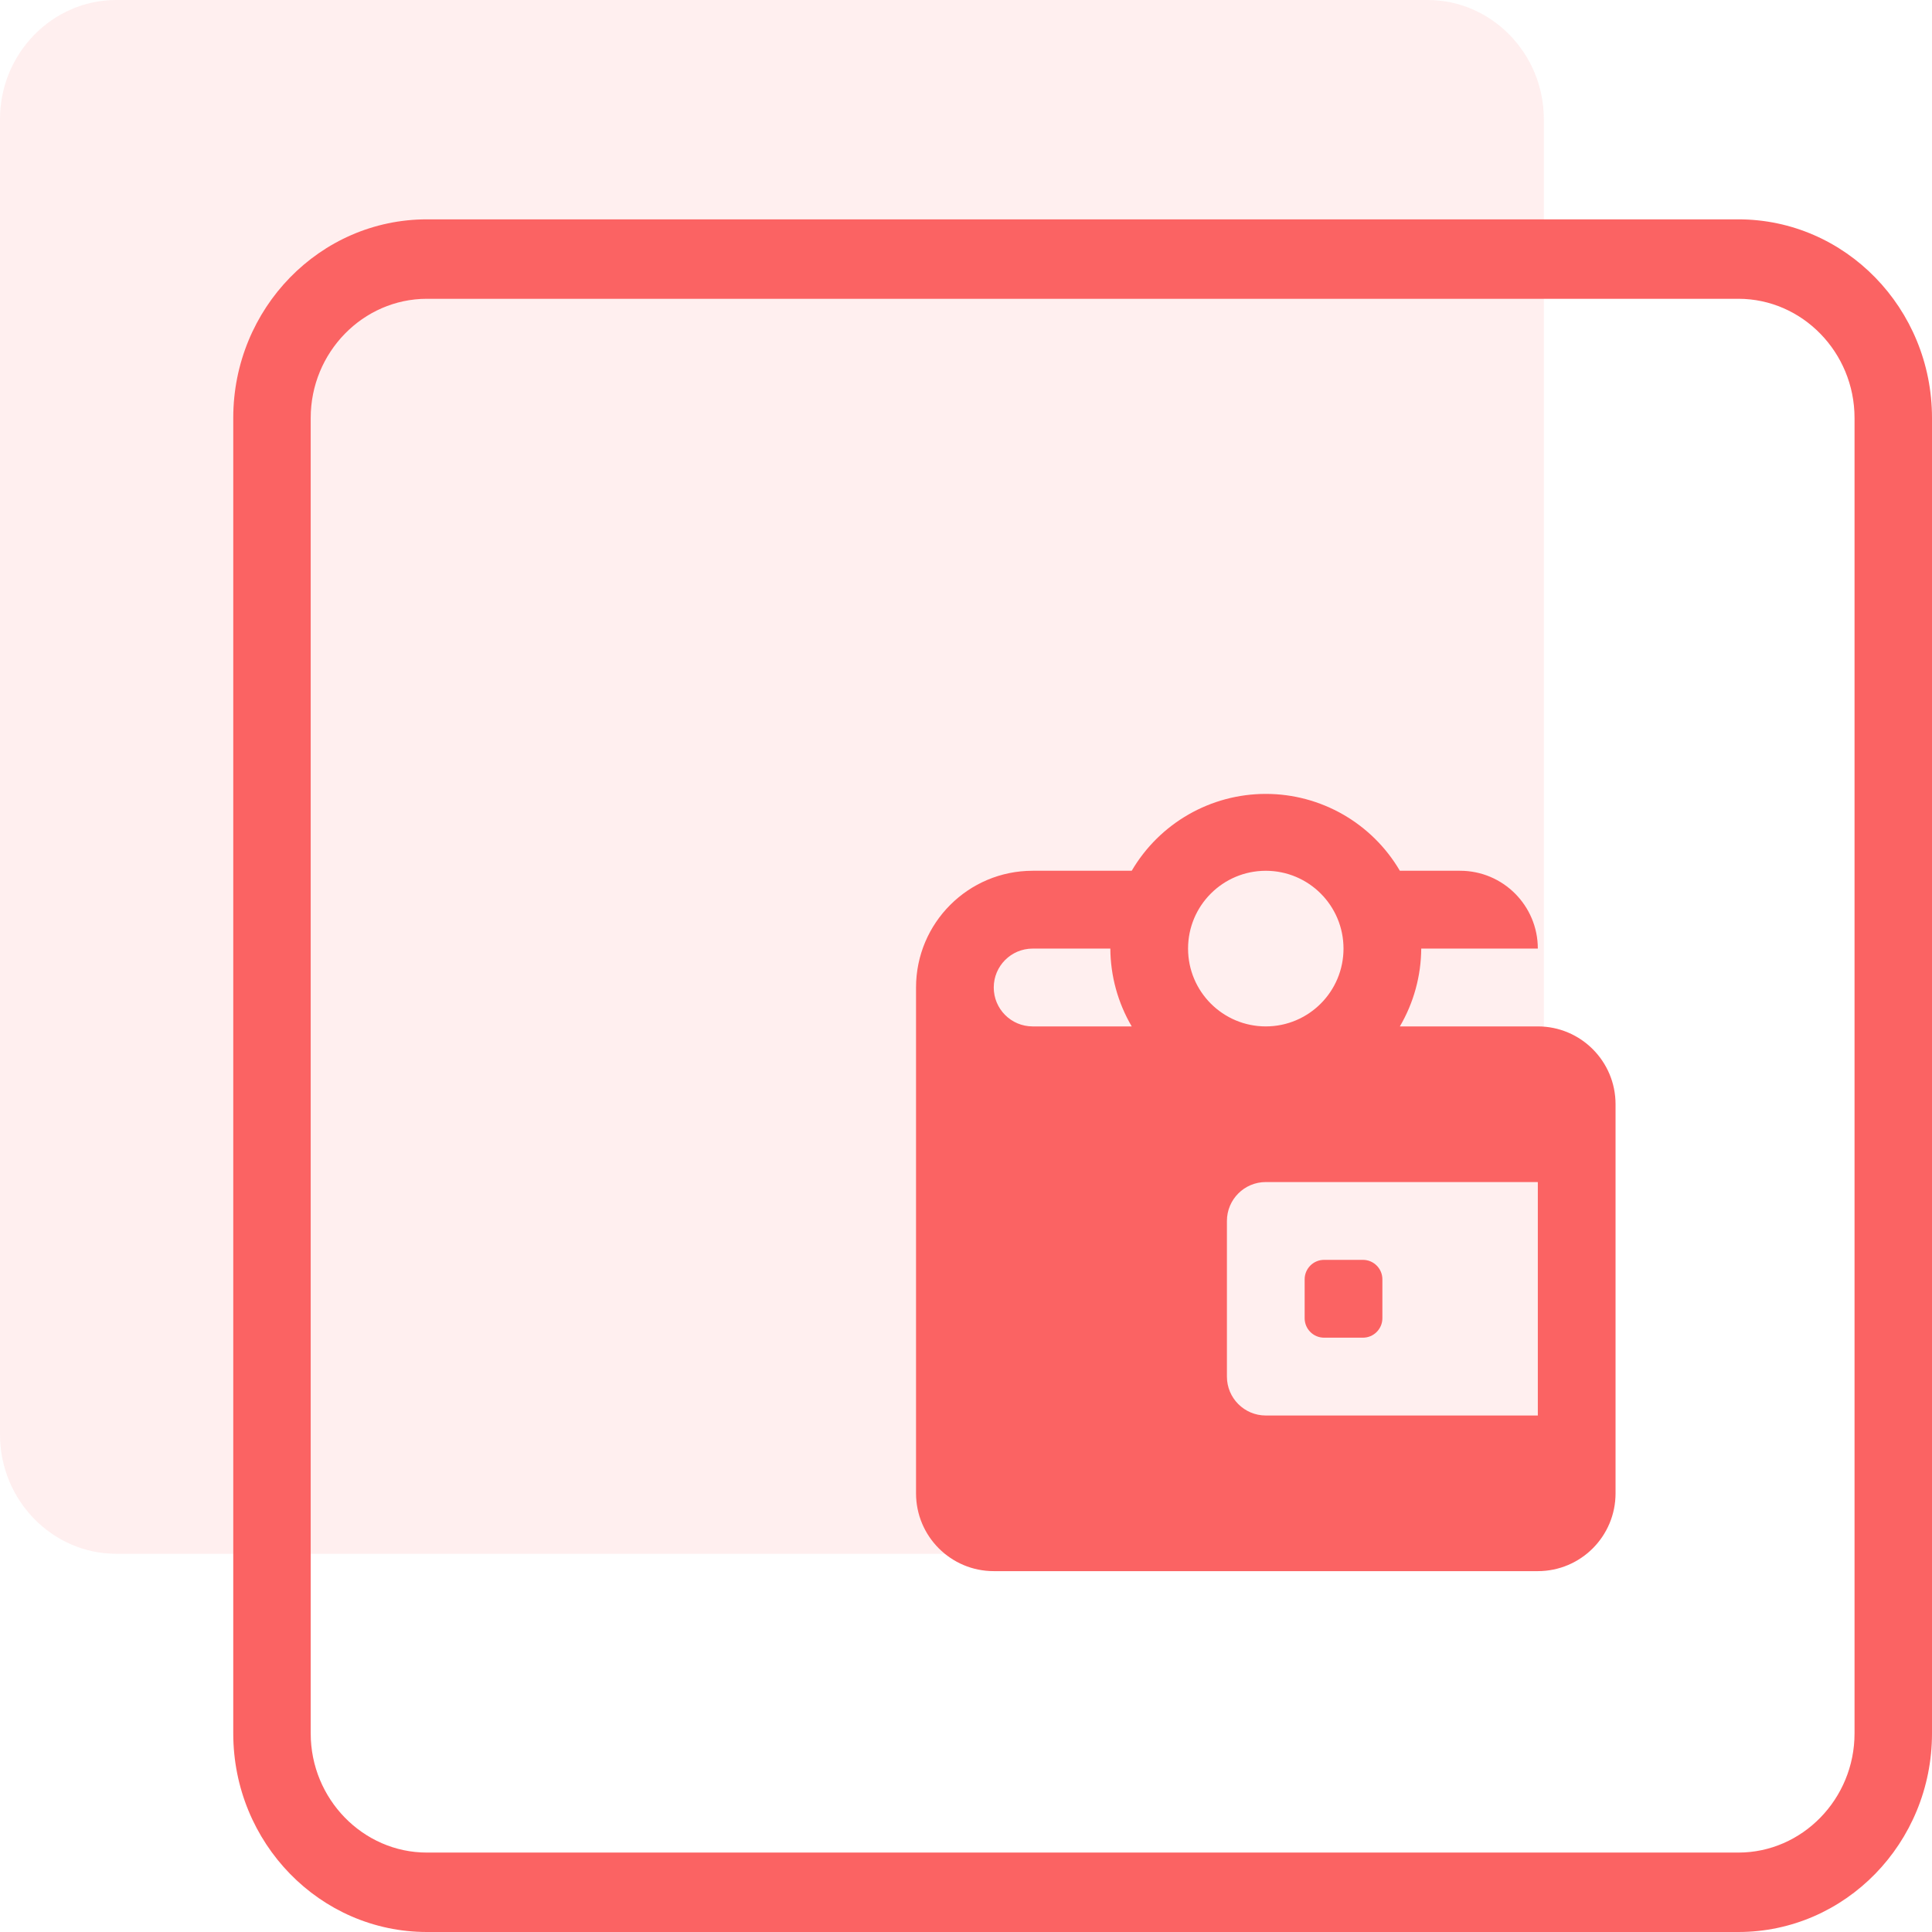 <svg width="116" height="116" viewBox="0 0 116 116" fill="none" xmlns="http://www.w3.org/2000/svg">
<g id="Atom/Complex-Icon/1 - 2" clip-path="url(#clip0_1_3277)">
<path id="Shape" opacity="0.1" d="M92.694 7.154V86.137C92.694 90.072 89.555 93.291 85.719 93.291H6.975C3.139 93.291 0 90.072 0 86.137V7.154C0 3.219 3.139 0 6.975 0H85.719C89.555 0 92.694 3.219 92.694 7.154Z" fill="#FB6363"/>
<path id="Shape_2" fill-rule="evenodd" clip-rule="evenodd" d="M14.005 25.093C14.005 18.512 19.213 13.17 25.631 13.17H104.374C110.791 13.17 116 18.512 116 25.093V104.076C116 110.658 110.791 116 104.374 116H25.631C19.213 116 14.005 110.658 14.005 104.076V25.093ZM111.349 104.077V25.094C111.349 21.159 108.211 17.94 104.374 17.94H25.631C21.794 17.94 18.655 21.159 18.655 25.094V104.077C18.655 108.012 21.794 111.231 25.631 111.231H104.374C108.211 111.231 111.349 108.012 111.349 104.077Z" fill="#FB6363"/>
<path id="Icon color" fill-rule="evenodd" clip-rule="evenodd" d="M97 66.299C97 63.719 94.91 61.627 92.333 61.627H84.05C84.88 60.21 85.323 58.598 85.333 56.955H92.333C92.333 54.374 90.244 52.282 87.666 52.282H84.05C82.374 49.423 79.311 47.667 76 47.667C72.689 47.667 69.625 49.423 67.95 52.282H62C58.134 52.282 55 55.42 55 59.291V89.661C55 92.242 57.089 94.333 59.666 94.333H92.333C94.91 94.333 97 92.242 97 89.661V66.299ZM76 52.283C78.577 52.283 80.666 54.374 80.666 56.955C80.666 59.535 78.577 61.627 76 61.627C73.422 61.627 71.333 59.535 71.333 56.955C71.333 54.374 73.422 52.283 76 52.283ZM62 56.955C60.711 56.955 59.666 58.001 59.666 59.291C59.666 60.581 60.711 61.627 62 61.627H67.95C67.119 60.21 66.676 58.598 66.666 56.955H62ZM92.333 84.989H76C74.711 84.989 73.666 83.943 73.666 82.653V73.308C73.666 72.018 74.711 70.972 76 70.972H92.333V84.989ZM79.5 80.316C78.855 80.316 78.333 79.793 78.333 79.148V76.812C78.333 76.167 78.855 75.644 79.5 75.644H81.833C82.477 75.644 83 76.167 83 76.812V79.148C83 79.793 82.477 80.316 81.833 80.316H79.5Z" fill="#FB6363"/>
</g>
<defs>
<clipPath id="clip0_1_3277">
<rect width="116" height="116" fill="white"/>
</clipPath>
</defs>
</svg>
